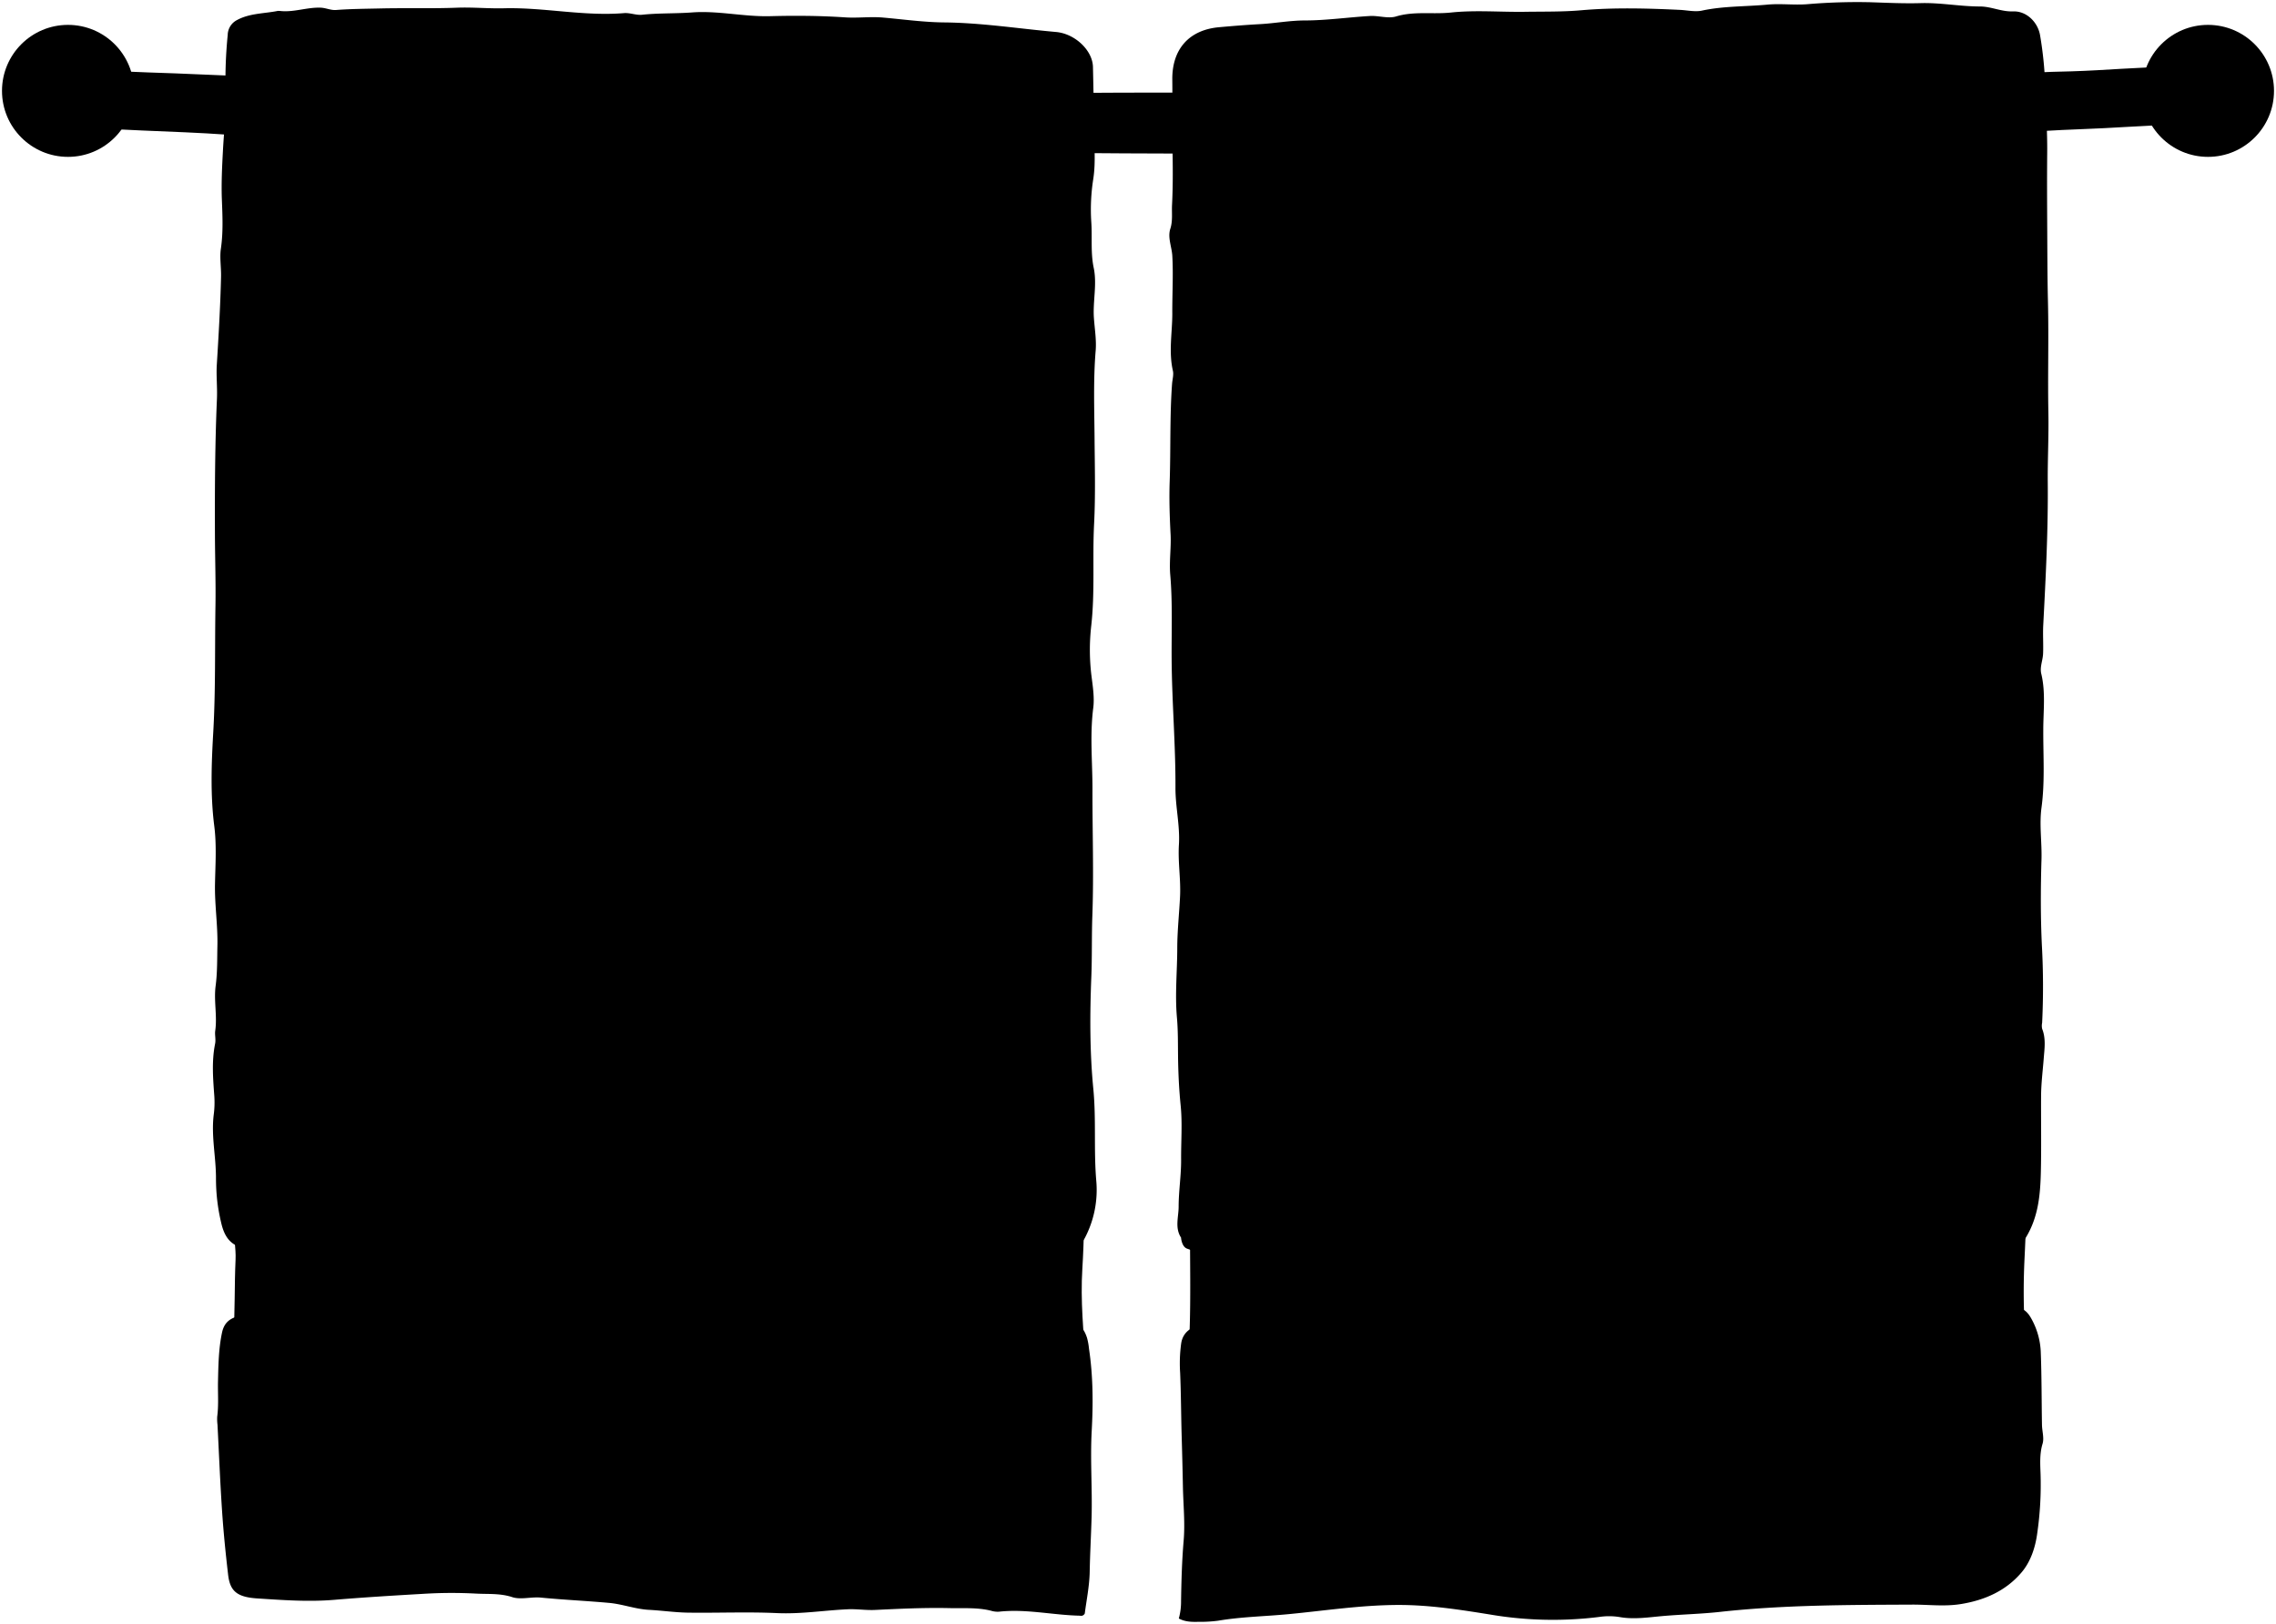 <svg viewBox="0 0 1138 811.95">
    <path class="rack" d="M50.5,64.44c6.85.08,13.68.51,20.51.81,14.34.61,28.67,1.1,43,2.12,9.8.7,19.66.42,29.5.82,19.49.8,39,1.44,58.5,2.1s39,1.07,58.49,2.08c15,.78,30-.28,45,.9s30-.21,45,1c14.61,1.18,29.31.32,44,.93,31.47,1.3,63,.67,94.49.91,65,.49,130,1.52,195-.65,19.83-.67,39.66.57,59.51-.86,17.11-1.24,34.31.33,51.5-1,15.77-1.22,31.64-.06,47.5-.91,18.81-1,37.67-1,56.49-2.19,9.49-.61,19,.22,28.52-.9,9.08-1.07,18.31-.46,27.49-.89,16-.76,32-1.2,48-2.11,12.49-.72,25-1.55,37.5-2,15.34-.52,30.64-1.79,46-2.18v-29c-17,.07-34,1.77-51,2.26-6.47.19-13,.23-19.51.79-14.31,1.23-28.68,1.33-43,2.22-8.36.52-16.69.3-25,.74-21.32,1.1-42.66,1.47-64,2.16-20,.65-40,1.36-60,2-19.83.62-39.69.23-59.49,1-15.18.62-30.35.33-45.51.86-54.49,1.89-109,.58-163.5.91-31.67.19-63.34.46-95-.1-26.67-.47-53.35-.2-80-1.1-19.17-.65-38.37,0-57.51-1.31-12-.84-24,0-36-.5-22.66-.94-45.32-1.72-68-2.13-9.15-.17-18.33-.57-27.5-.87-21.5-.72-43-1.52-64.5-2.11-17.49-.49-35-1.5-52.49-2-8-.24-16-.79-24-.82Z"/>
    <g class="ball">
        <circle cx="34" cy="45.44" r="33"/>
        <circle cx="1104" cy="45.44" r="33"/>
    </g>
    <g class="band">
        <path d="M543,681.94c-1.28-15.8-2.81-31.64-1.83-47.49.46-7.53.74-15,.84-22.76H117.24c-.64,6.28.82,12.33.54,18.24-.61,13-.21,26-1.11,39-.26,3.82,1,8.51-2.17,12Z"/>
        <path d="M1014,683.94a338.76,338.76,0,0,1-1.81-53c.34-7,.66-14,.86-21.51H600.5c-5.52,0-5.51,0-5.5,5.5,0,16.67.37,33.35-.18,50-.22,6.65-.78,13.32-.82,20Z"/>
    </g>
    <g class="towel">
        <path d="M139,5.44c-6.86,1.39-14.12,1.14-20.46,4.57a8.52,8.52,0,0,0-4.68,7.42,227.61,227.61,0,0,0-1.07,28c.41,9.81-.77,19.71-1.3,29.52-.44,8.21-.88,16.63-.55,25,.32,8.17.7,16.27-.52,24.56-.62,4.25.21,9.25.1,13.93-.34,14.7-1.22,29.36-2.12,44-.33,5.45.31,11.31.07,17-1,23-1.09,46-1,69,.07,11.51.44,23,.26,34.5-.35,21,.1,42-1.09,63-.9,15.62-1.5,31.39.48,47,1.24,9.73.57,19.34.38,29-.22,10.36,1.43,20.7,1.2,31-.15,6.63,0,13.4-.88,20-1,7.55.87,15-.21,22.53-.29,2,.39,4.23-.07,6.5-1.77,8.77-1,17.67-.36,26.47a47,47,0,0,1-.32,9c-1.32,10.76,1.19,21.33,1.13,32A95.09,95.09,0,0,0,110.49,611c2,9.11,5.94,12.63,15,14,12.17,1.87,24.37,1.11,36.49.22,4.44-.32,8.57.91,13,.47a269.66,269.66,0,0,1,35.47-1.54c13,.43,26-.84,39,.17,7.77.61,15.66-.29,23.49-.33,6.53,0,13,0,19.54,1.3,5.66,1.14,11.6.64,17.47.3a108.28,108.28,0,0,1,24,.87c4.9.81,9.63-1,14.5-1.07,13.06-.3,25.92,2.37,39,2.23,9.91-.1,19.75,1.39,29.79.14,5-.62,10.43.44,15.71.24,24.33-.92,48.66-2,73-2.38,9.5-.15,18.93-1.77,28.52-.88,3.19.29,6.26-2.51,8-5.78a51.66,51.66,0,0,0,5.67-28.47c-1.32-15.35,0-30.7-1.48-46-1.81-18.58-1.74-37.33-1-56,.41-10.17.14-20.34.51-30.52.77-21.13,0-42.33.06-63.49,0-13.47-1.35-27,.4-40.54.64-5-.22-10.63-.9-16a106.77,106.77,0,0,1-.11-25c1.9-17,.56-34,1.43-51,.73-14.22.34-28.65.23-43s-.66-29,.55-43.51c.46-5.43-.5-11-.88-16.49-.57-8.33,1.65-16.74-.09-25-1.62-7.67-.67-15.37-1.22-23a97.59,97.59,0,0,1,1-21.46c1.33-8.73.38-17.36.33-26-.06-10-.27-20-.49-30-.18-8.3-9-16.66-18.49-17.49-18.65-1.66-37.16-4.6-56-4.78-10.11-.1-20.33-1.53-30.48-2.43-6.39-.56-12.66.33-19-.1-12.46-.84-25-.92-37.49-.59-13.09.34-26-2.85-39-1.87-8.35.62-16.71.27-25,1.16-2.93.31-6-1.06-9-.82-20.13,1.66-40-2.93-60-2.42-7.85.2-15.64-.59-23.51-.29-12.65.49-25.32.08-38,.37-7.49.18-15,.21-22.49.78-2.58.19-4.9-1-7.49-1.15-6.94-.33-13.58,2.42-20.51,1.63Z"/>
        <path d="M853.5,661.94c-12.72-.28-25.35,1.57-38,1.74-8,.1-16,.42-24,.33-10.66-.11-21.33.36-32,.41-16.83.08-33.67.15-50.5,0q-37.25-.34-74.5-1c-10.34-.18-20.66-.79-31-.92-6.92-.1-11.9,3.19-12.87,9a72.63,72.63,0,0,0-.56,15c.45,10.5.46,21,.76,31.49.25,8.49.47,17,.63,25.51.18,9,1.13,17.9.36,27-.85,9.91-1.13,20-1.29,30a32,32,0,0,1-1.12,8.82c3,1.64,6.28,1.76,9.59,1.67a69.16,69.16,0,0,0,10-.55c11.76-2,23.69-2.16,35.52-3.31,18-1.74,35.89-4.47,54-4.57,16-.1,31.76,2.39,47.5,4.94a187,187,0,0,0,53.51,1.06,33.31,33.31,0,0,1,10,0c7.23,1.33,14.48.2,21.49-.43,9.67-.86,19.38-1.05,29-2.11,32.07-3.53,64.28-3.48,96.49-3.64,7.83,0,15.58,1,23.53-.21,12.23-1.91,22.91-6.66,30.74-15.9,4.28-5,6.73-11.88,7.73-18.81a169.79,169.79,0,0,0,1.77-30.51c-.17-4.85-.52-10,1-15,.88-2.85-.24-6.28-.29-9.45-.21-12.16-.14-24.34-.61-36.49a37.1,37.1,0,0,0-4.92-17c-3.28-5.72-7.46-6.36-16.49-4.48a198,198,0,0,1-31.51,4.28c-10.5.45-21,1.77-31.49,1.6-15.69-.25-31.31,1.69-47,1.14-10.83-.39-21.67-.39-32.5-.53-.68,0-1.5-.34-2,.48Z"/>
        <path d="M593.52,624.37c4.84,1.73,9.55,3.66,15,3.68,21.17.08,42.35.19,63.49,1.07,8.71.36,17.34-.41,26-.27,17.67.29,35.34.78,53,.91,10,.08,20-.69,30-.18,8.2.42,16.37-.5,24.5,0,19.5,1.12,39,.9,58.51.84,11.5,0,23-.77,34.5-.91,14.33-.16,28.7.51,43-.23,9.39-.49,18.67,1.12,28,.22,10.81-1,21.64-1.75,32.49-2.3,3.26-.16,6.57-2,9.37-6,8.08-11.53,8.85-24.22,9.09-37.26.22-11.83,0-23.66.07-35.5,0-6.36.82-12.68,1.31-19,.38-4.92,1.19-10.08-.78-15a7.26,7.26,0,0,1,0-3,374.8,374.8,0,0,0-.12-38.51c-.69-14.26-.64-28.67-.21-43,.27-8.7-1.15-17.45,0-26,1.78-13,.83-26.06.9-39,0-9.24,1.23-18.74-1-28-.82-3.34.75-6.65.9-10,.2-4.82-.17-9.67.09-14.49,1.24-23.66,2.46-47.33,2.25-71-.1-11.68.53-23.33.31-35-.36-18.49.23-37-.21-55.49-.31-13-.3-26-.38-39-.06-11.83-.11-23.66,0-35.5.11-10.5-.64-21-.94-31.48A185.71,185.71,0,0,0,1020,17.44c-1.13-6.24-6.61-12-13.51-11.74-5.8.21-10.8-2.44-16.51-2.46-10,0-19.85-2-30-1.67-8.23.23-16.67-.19-25-.46a295.55,295.55,0,0,0-31.48,1c-6.69.5-13.31-.43-20,.22C872.66,3.33,861.73,3,851,5.3c-3.47.75-7.3-.18-11-.36-16.5-.78-33-1.24-49.48.2-9.38.82-18.69.61-28,.76-12.33.19-24.77-.93-37,.36-9.17,1-18.46-.79-27.6,2C694,9.4,689.31,7.76,685,8c-10.84.63-21.67,2.21-32.5,2.23-7.6,0-15,1.43-22.49,1.84-6.83.37-13.69.93-20.49,1.54-15,1.34-23.57,11-23.37,26.32.13,10.67-.14,21.34.06,32,.2,10.13.33,20.33-.19,30.5-.21,4,.43,8-.87,12-1.4,4.37.72,8.93,1,13.45.55,9.69-.06,19.34,0,29,0,9.5-1.89,19,.3,28.53.46,2-.25,4.31-.41,6.47-1.2,16.32-.64,32.68-1.2,49-.3,8.74,0,17.67.46,26.51.32,6.58-.74,13.35-.18,20,1.22,14.16.59,28.35.7,42.51.16,21.35,2,42.63,1.91,64-.05,9.46,2.32,18.95,1.73,28.49-.54,8.71,1,17.33.56,26-.42,8.51-1.36,17-1.39,25.5,0,11.67-1.21,23.32-.16,35,.56,6.3.48,12.66.55,19,.09,8.37.48,16.67,1.32,25,.89,8.91.15,18,.22,27,.05,7.88-1.24,15.71-1.24,23.5,0,5.08-2,10.6,1.22,15.5C590.5,618.94,590.85,623.42,593.52,624.37Z"/>
        <path d="M108.75,712.44c.75,14.5,1.33,29,2.31,43.5.71,10.52,1.77,21,3,31.5.93,8,4.22,11.17,14.45,11.84,12.79.83,25.62,1.79,38.49.72,14.82-1.24,29.66-2.15,44.5-3a229.44,229.44,0,0,1,26.48-.13c5.89.34,12.05-.24,18.13,1.77,4.27,1.41,9.51-.24,14.4.24,11.3,1.11,22.67,1.61,34,2.64,6.74.6,13.17,3.12,20,3.48,6.51.34,13,1.3,19.5,1.4,14.83.21,29.69-.46,44.49.23,12,.55,23.69-1.4,35.52-1.92,4.39-.2,8.93.56,13.49.34,12.33-.59,24.68-1.19,37-.92,7,.16,14.09-.42,21,1.31a11.36,11.36,0,0,0,4,.48c13.61-1.5,27,1.74,40.5,2a2,2,0,0,0,2.39-1.15c.81-6.47,2.32-13.64,2.45-20.84.17-9,.68-18,.94-27,.41-14.51-.73-29,.07-43.51.75-13.65.68-27.39-1.36-41a32.25,32.25,0,0,0-1-5.49c-2-6-4.78-7.81-11.46-7.5-9.5.44-19,.6-28.49,1.57-17,1.73-34,.46-51,.81-15,.32-30,.2-45-.51-18.36-.87-36.67-2.75-55-3.79a138.24,138.24,0,0,0-22.47.6c-3.29.36-6.34-.38-9.52-.26-9.66.35-19.36.91-29,.46-20.33-1-40.68-2.38-61-1.7-14.54.49-29-1.56-43.5-.08-15.07,1.54-30.08.58-45-.88-8-.78-15.69-1.64-23.55.69-4.31,1.27-6.61,3.77-7.51,8.07-1.71,8.09-1.81,16.29-2,24.5-.12,5.84.38,11.68-.4,17.52A23,23,0,0,0,108.75,712.44Z"/>
    </g>
</svg>
